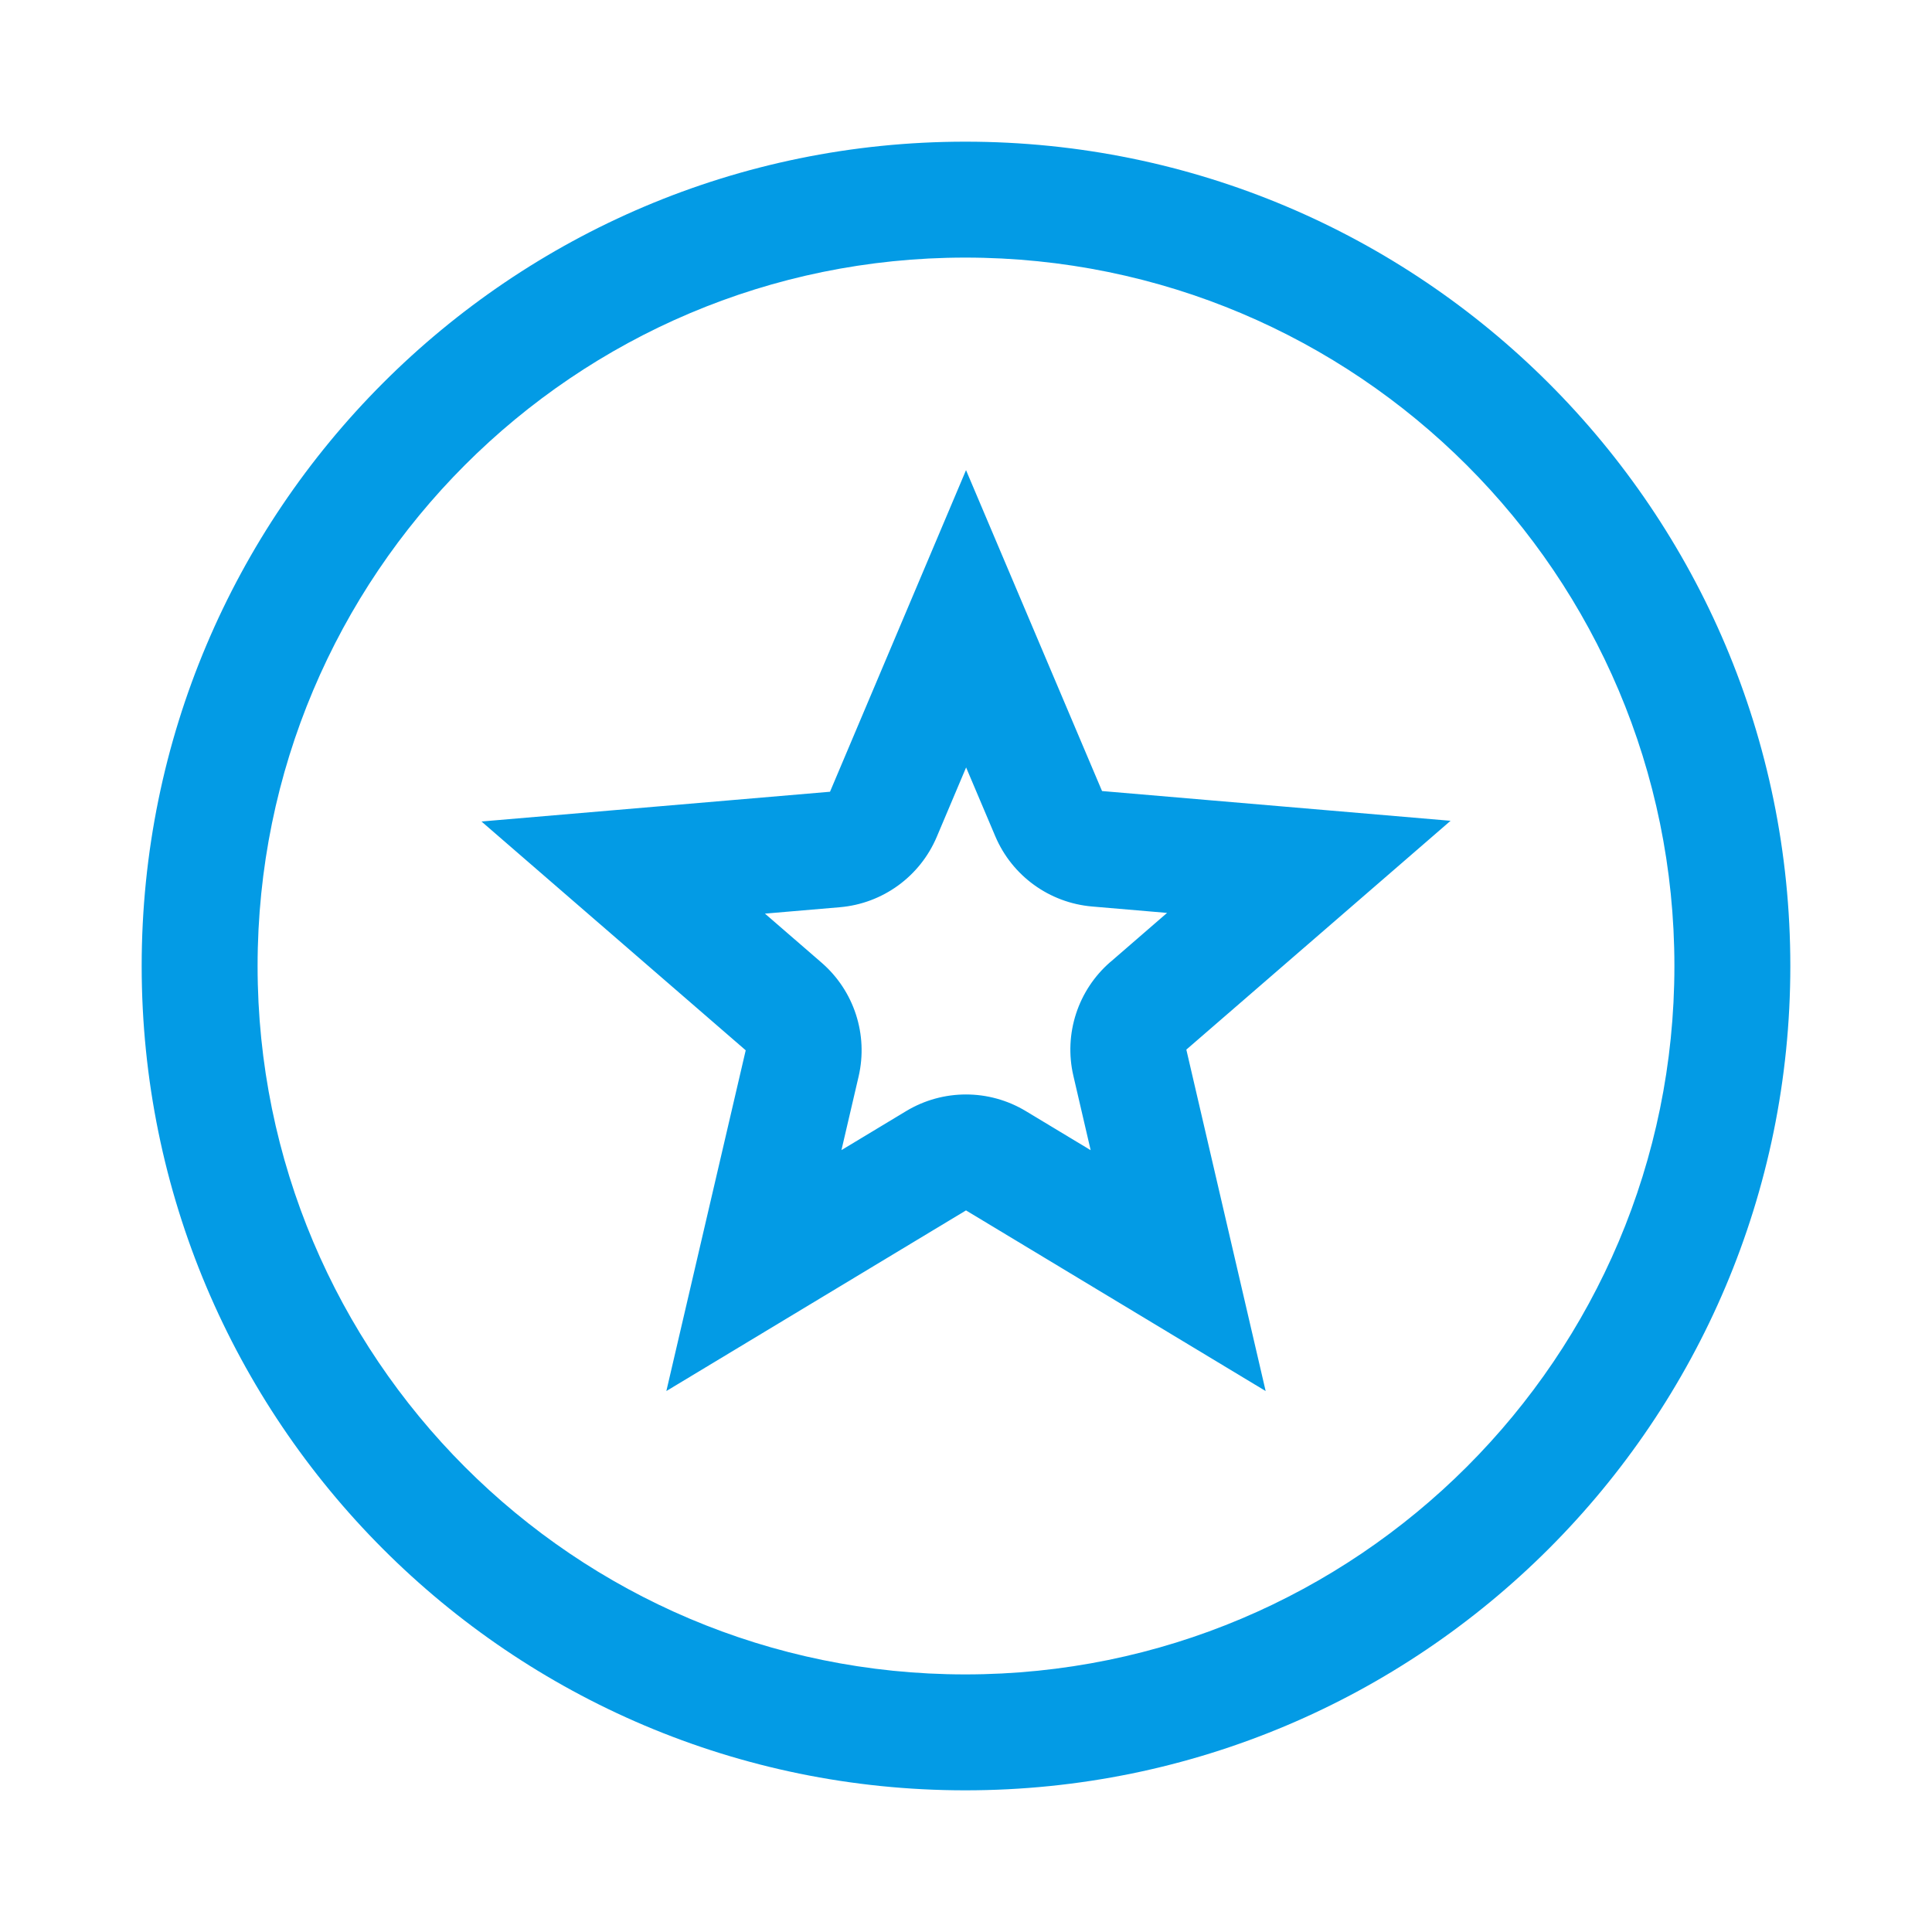 <svg version="1.1" xmlns="http://www.w3.org/2000/svg" xmlns:xlink="http://www.w3.org/1999/xlink" viewBox="0,0,1024,1024">
	<!-- Color names: teamapps-color-1 -->
	<desc>stars icon - Licensed under Apache License v2.0 (http://www.apache.org/licenses/LICENSE-2.0) - Created with Iconfu.com - Derivative work of Material icons (Copyright Google Inc.)</desc>
	<g fill="none" fill-rule="nonzero" style="mix-blend-mode: normal">
		<g color="#039be5" class="teamapps-color-1">
			<path d="M948.91,512c0,241.23 -195.76,436.91 -437.29,436.91c-241.27,0 -436.53,-195.8 -436.53,-436.91c0,-241.11 195.26,-436.91 436.53,-436.91c241.53,0 437.29,195.68 437.29,436.91zM588.55,509.86l30.02,-26l-39.71,-3.39c-22.69,-1.94 -42.45,-16.27 -51.34,-37.24l-15.46,-36.47l-15.56,36.8c-8.88,20.99 -28.65,35.35 -51.36,37.29l-39.7,3.39l30.01,25.99c17.24,14.93 24.79,38.17 19.62,60.38l-9.08,38.97l34.28,-20.67c19.51,-11.76 43.93,-11.76 63.44,0l34.36,20.71l-9.16,-39.42c-5.16,-22.2 2.4,-45.43 19.62,-60.35zM511.62,136.53c-207.26,0 -375.09,168.21 -375.09,375.47c0,207.26 167.83,375.47 375.09,375.47c207.64,0 375.85,-168.21 375.85,-375.47c0,-207.26 -168.21,-375.47 -375.85,-375.47zM670.82,737.28l-158.82,-95.74l-158.82,95.74l42.06,-180.6l-140.05,-121.27l184.73,-15.77l72.09,-170.46l72.09,170.09l184.73,15.77l-140.05,121.28z" fill="currentColor"/>
		</g>
	</g>
</svg>